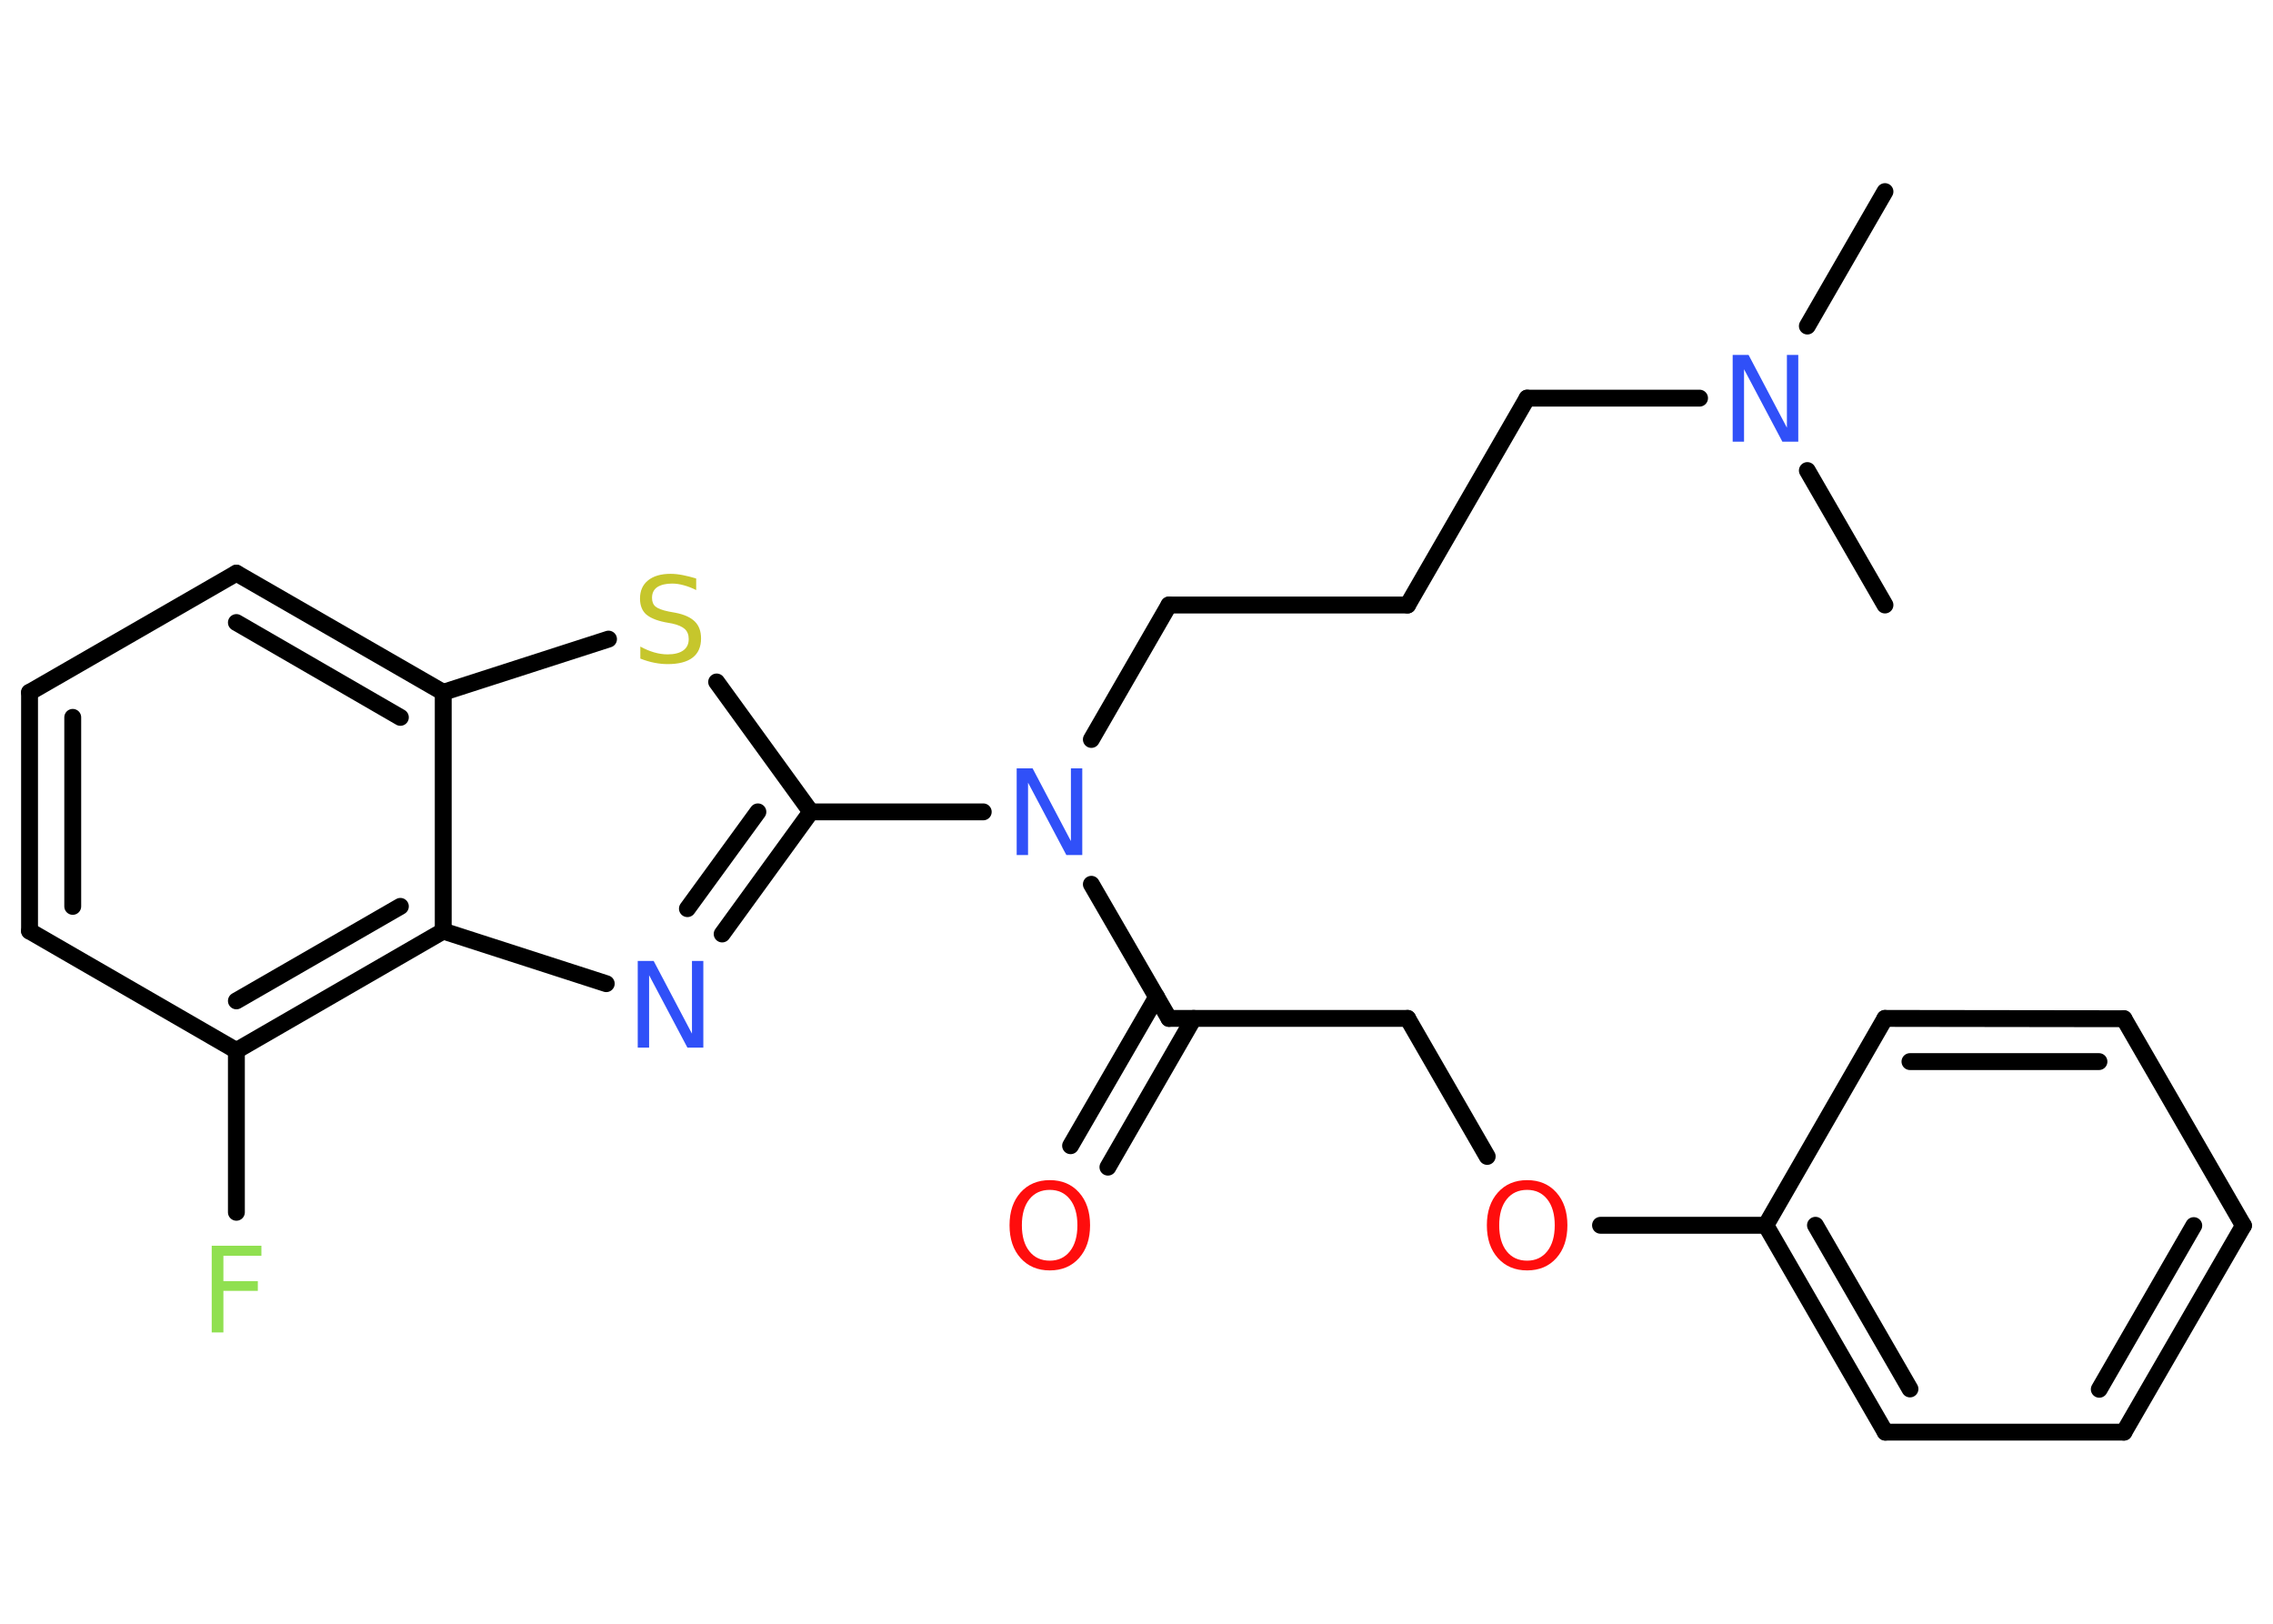 <?xml version='1.0' encoding='UTF-8'?>
<!DOCTYPE svg PUBLIC "-//W3C//DTD SVG 1.1//EN" "http://www.w3.org/Graphics/SVG/1.1/DTD/svg11.dtd">
<svg version='1.2' xmlns='http://www.w3.org/2000/svg' xmlns:xlink='http://www.w3.org/1999/xlink' width='70.0mm' height='50.0mm' viewBox='0 0 70.0 50.0'>
  <desc>Generated by the Chemistry Development Kit (http://github.com/cdk)</desc>
  <g stroke-linecap='round' stroke-linejoin='round' stroke='#000000' stroke-width='.52' fill='#3050F8'>
    <rect x='.0' y='.0' width='70.0' height='50.0' fill='#FFFFFF' stroke='none'/>
    <g id='mol1' class='mol'>
      <line id='mol1bnd1' class='bond' x1='58.05' y1='5.9' x2='55.66' y2='10.04'/>
      <line id='mol1bnd2' class='bond' x1='55.66' y1='14.49' x2='58.05' y2='18.63'/>
      <line id='mol1bnd3' class='bond' x1='52.34' y1='12.26' x2='47.03' y2='12.26'/>
      <line id='mol1bnd4' class='bond' x1='47.03' y1='12.26' x2='43.35' y2='18.63'/>
      <line id='mol1bnd5' class='bond' x1='43.35' y1='18.63' x2='36.0' y2='18.63'/>
      <line id='mol1bnd6' class='bond' x1='36.0' y1='18.63' x2='33.61' y2='22.77'/>
      <line id='mol1bnd7' class='bond' x1='33.61' y1='27.23' x2='36.0' y2='31.36'/>
      <g id='mol1bnd8' class='bond'>
        <line x1='36.76' y1='31.36' x2='34.12' y2='35.94'/>
        <line x1='35.62' y1='30.7' x2='32.97' y2='35.28'/>
      </g>
      <line id='mol1bnd9' class='bond' x1='36.0' y1='31.36' x2='43.35' y2='31.36'/>
      <line id='mol1bnd10' class='bond' x1='43.35' y1='31.36' x2='45.8' y2='35.61'/>
      <line id='mol1bnd11' class='bond' x1='49.29' y1='37.73' x2='54.38' y2='37.73'/>
      <g id='mol1bnd12' class='bond'>
        <line x1='54.38' y1='37.73' x2='58.06' y2='44.1'/>
        <line x1='55.91' y1='37.73' x2='58.82' y2='42.77'/>
      </g>
      <line id='mol1bnd13' class='bond' x1='58.06' y1='44.1' x2='65.41' y2='44.1'/>
      <g id='mol1bnd14' class='bond'>
        <line x1='65.41' y1='44.1' x2='69.09' y2='37.74'/>
        <line x1='64.65' y1='42.78' x2='67.56' y2='37.74'/>
      </g>
      <line id='mol1bnd15' class='bond' x1='69.09' y1='37.74' x2='65.41' y2='31.37'/>
      <g id='mol1bnd16' class='bond'>
        <line x1='65.41' y1='31.37' x2='58.05' y2='31.36'/>
        <line x1='64.64' y1='32.69' x2='58.82' y2='32.69'/>
      </g>
      <line id='mol1bnd17' class='bond' x1='54.38' y1='37.73' x2='58.05' y2='31.36'/>
      <line id='mol1bnd18' class='bond' x1='30.28' y1='25.0' x2='24.97' y2='25.0'/>
      <g id='mol1bnd19' class='bond'>
        <line x1='22.24' y1='28.76' x2='24.97' y2='25.0'/>
        <line x1='21.17' y1='27.98' x2='23.34' y2='25.0'/>
      </g>
      <line id='mol1bnd20' class='bond' x1='18.67' y1='30.29' x2='13.65' y2='28.67'/>
      <g id='mol1bnd21' class='bond'>
        <line x1='7.28' y1='32.35' x2='13.65' y2='28.67'/>
        <line x1='7.28' y1='30.82' x2='12.33' y2='27.91'/>
      </g>
      <line id='mol1bnd22' class='bond' x1='7.28' y1='32.35' x2='7.28' y2='37.33'/>
      <line id='mol1bnd23' class='bond' x1='7.28' y1='32.35' x2='.91' y2='28.67'/>
      <g id='mol1bnd24' class='bond'>
        <line x1='.91' y1='21.32' x2='.91' y2='28.67'/>
        <line x1='2.24' y1='22.09' x2='2.24' y2='27.91'/>
      </g>
      <line id='mol1bnd25' class='bond' x1='.91' y1='21.32' x2='7.28' y2='17.65'/>
      <g id='mol1bnd26' class='bond'>
        <line x1='13.65' y1='21.32' x2='7.28' y2='17.65'/>
        <line x1='12.33' y1='22.09' x2='7.28' y2='19.17'/>
      </g>
      <line id='mol1bnd27' class='bond' x1='13.65' y1='28.67' x2='13.65' y2='21.32'/>
      <line id='mol1bnd28' class='bond' x1='13.65' y1='21.32' x2='18.74' y2='19.68'/>
      <line id='mol1bnd29' class='bond' x1='24.97' y1='25.0' x2='22.07' y2='21.0'/>
      <path id='mol1atm2' class='atom' d='M53.37 10.93h.48l1.18 2.24v-2.24h.35v2.67h-.49l-1.18 -2.23v2.23h-.35v-2.67z' stroke='none'/>
      <path id='mol1atm7' class='atom' d='M31.32 23.66h.48l1.18 2.24v-2.24h.35v2.67h-.49l-1.18 -2.23v2.23h-.35v-2.67z' stroke='none'/>
      <path id='mol1atm9' class='atom' d='M32.33 36.64q-.4 .0 -.63 .29q-.23 .29 -.23 .8q.0 .51 .23 .8q.23 .29 .63 .29q.39 .0 .62 -.29q.23 -.29 .23 -.8q.0 -.51 -.23 -.8q-.23 -.29 -.62 -.29zM32.33 36.34q.56 .0 .9 .38q.34 .38 .34 1.01q.0 .63 -.34 1.01q-.34 .38 -.9 .38q-.56 .0 -.9 -.38q-.34 -.38 -.34 -1.01q.0 -.63 .34 -1.01q.34 -.38 .9 -.38z' stroke='none' fill='#FF0D0D'/>
      <path id='mol1atm11' class='atom' d='M47.03 36.64q-.4 .0 -.63 .29q-.23 .29 -.23 .8q.0 .51 .23 .8q.23 .29 .63 .29q.39 .0 .62 -.29q.23 -.29 .23 -.8q.0 -.51 -.23 -.8q-.23 -.29 -.62 -.29zM47.03 36.34q.56 .0 .9 .38q.34 .38 .34 1.01q.0 .63 -.34 1.01q-.34 .38 -.9 .38q-.56 .0 -.9 -.38q-.34 -.38 -.34 -1.01q.0 -.63 .34 -1.01q.34 -.38 .9 -.38z' stroke='none' fill='#FF0D0D'/>
      <path id='mol1atm19' class='atom' d='M19.65 29.59h.48l1.18 2.24v-2.24h.35v2.67h-.49l-1.18 -2.23v2.23h-.35v-2.67z' stroke='none'/>
      <path id='mol1atm22' class='atom' d='M6.52 38.36h1.53v.31h-1.17v.78h1.06v.3h-1.06v1.28h-.36v-2.67z' stroke='none' fill='#90E050'/>
      <path id='mol1atm27' class='atom' d='M21.44 17.82v.35q-.2 -.1 -.39 -.15q-.18 -.05 -.35 -.05q-.29 .0 -.46 .11q-.16 .11 -.16 .33q.0 .18 .11 .27q.11 .09 .4 .15l.22 .04q.4 .08 .59 .27q.19 .19 .19 .52q.0 .39 -.26 .59q-.26 .2 -.77 .2q-.19 .0 -.4 -.04q-.21 -.04 -.44 -.13v-.37q.22 .12 .43 .18q.21 .06 .41 .06q.31 .0 .48 -.12q.17 -.12 .17 -.35q.0 -.2 -.12 -.31q-.12 -.11 -.39 -.17l-.22 -.04q-.4 -.08 -.59 -.25q-.18 -.17 -.18 -.48q.0 -.36 .25 -.56q.25 -.2 .69 -.2q.18 .0 .38 .04q.2 .04 .4 .1z' stroke='none' fill='#C6C62C'/>
    </g>
  </g>
</svg>
